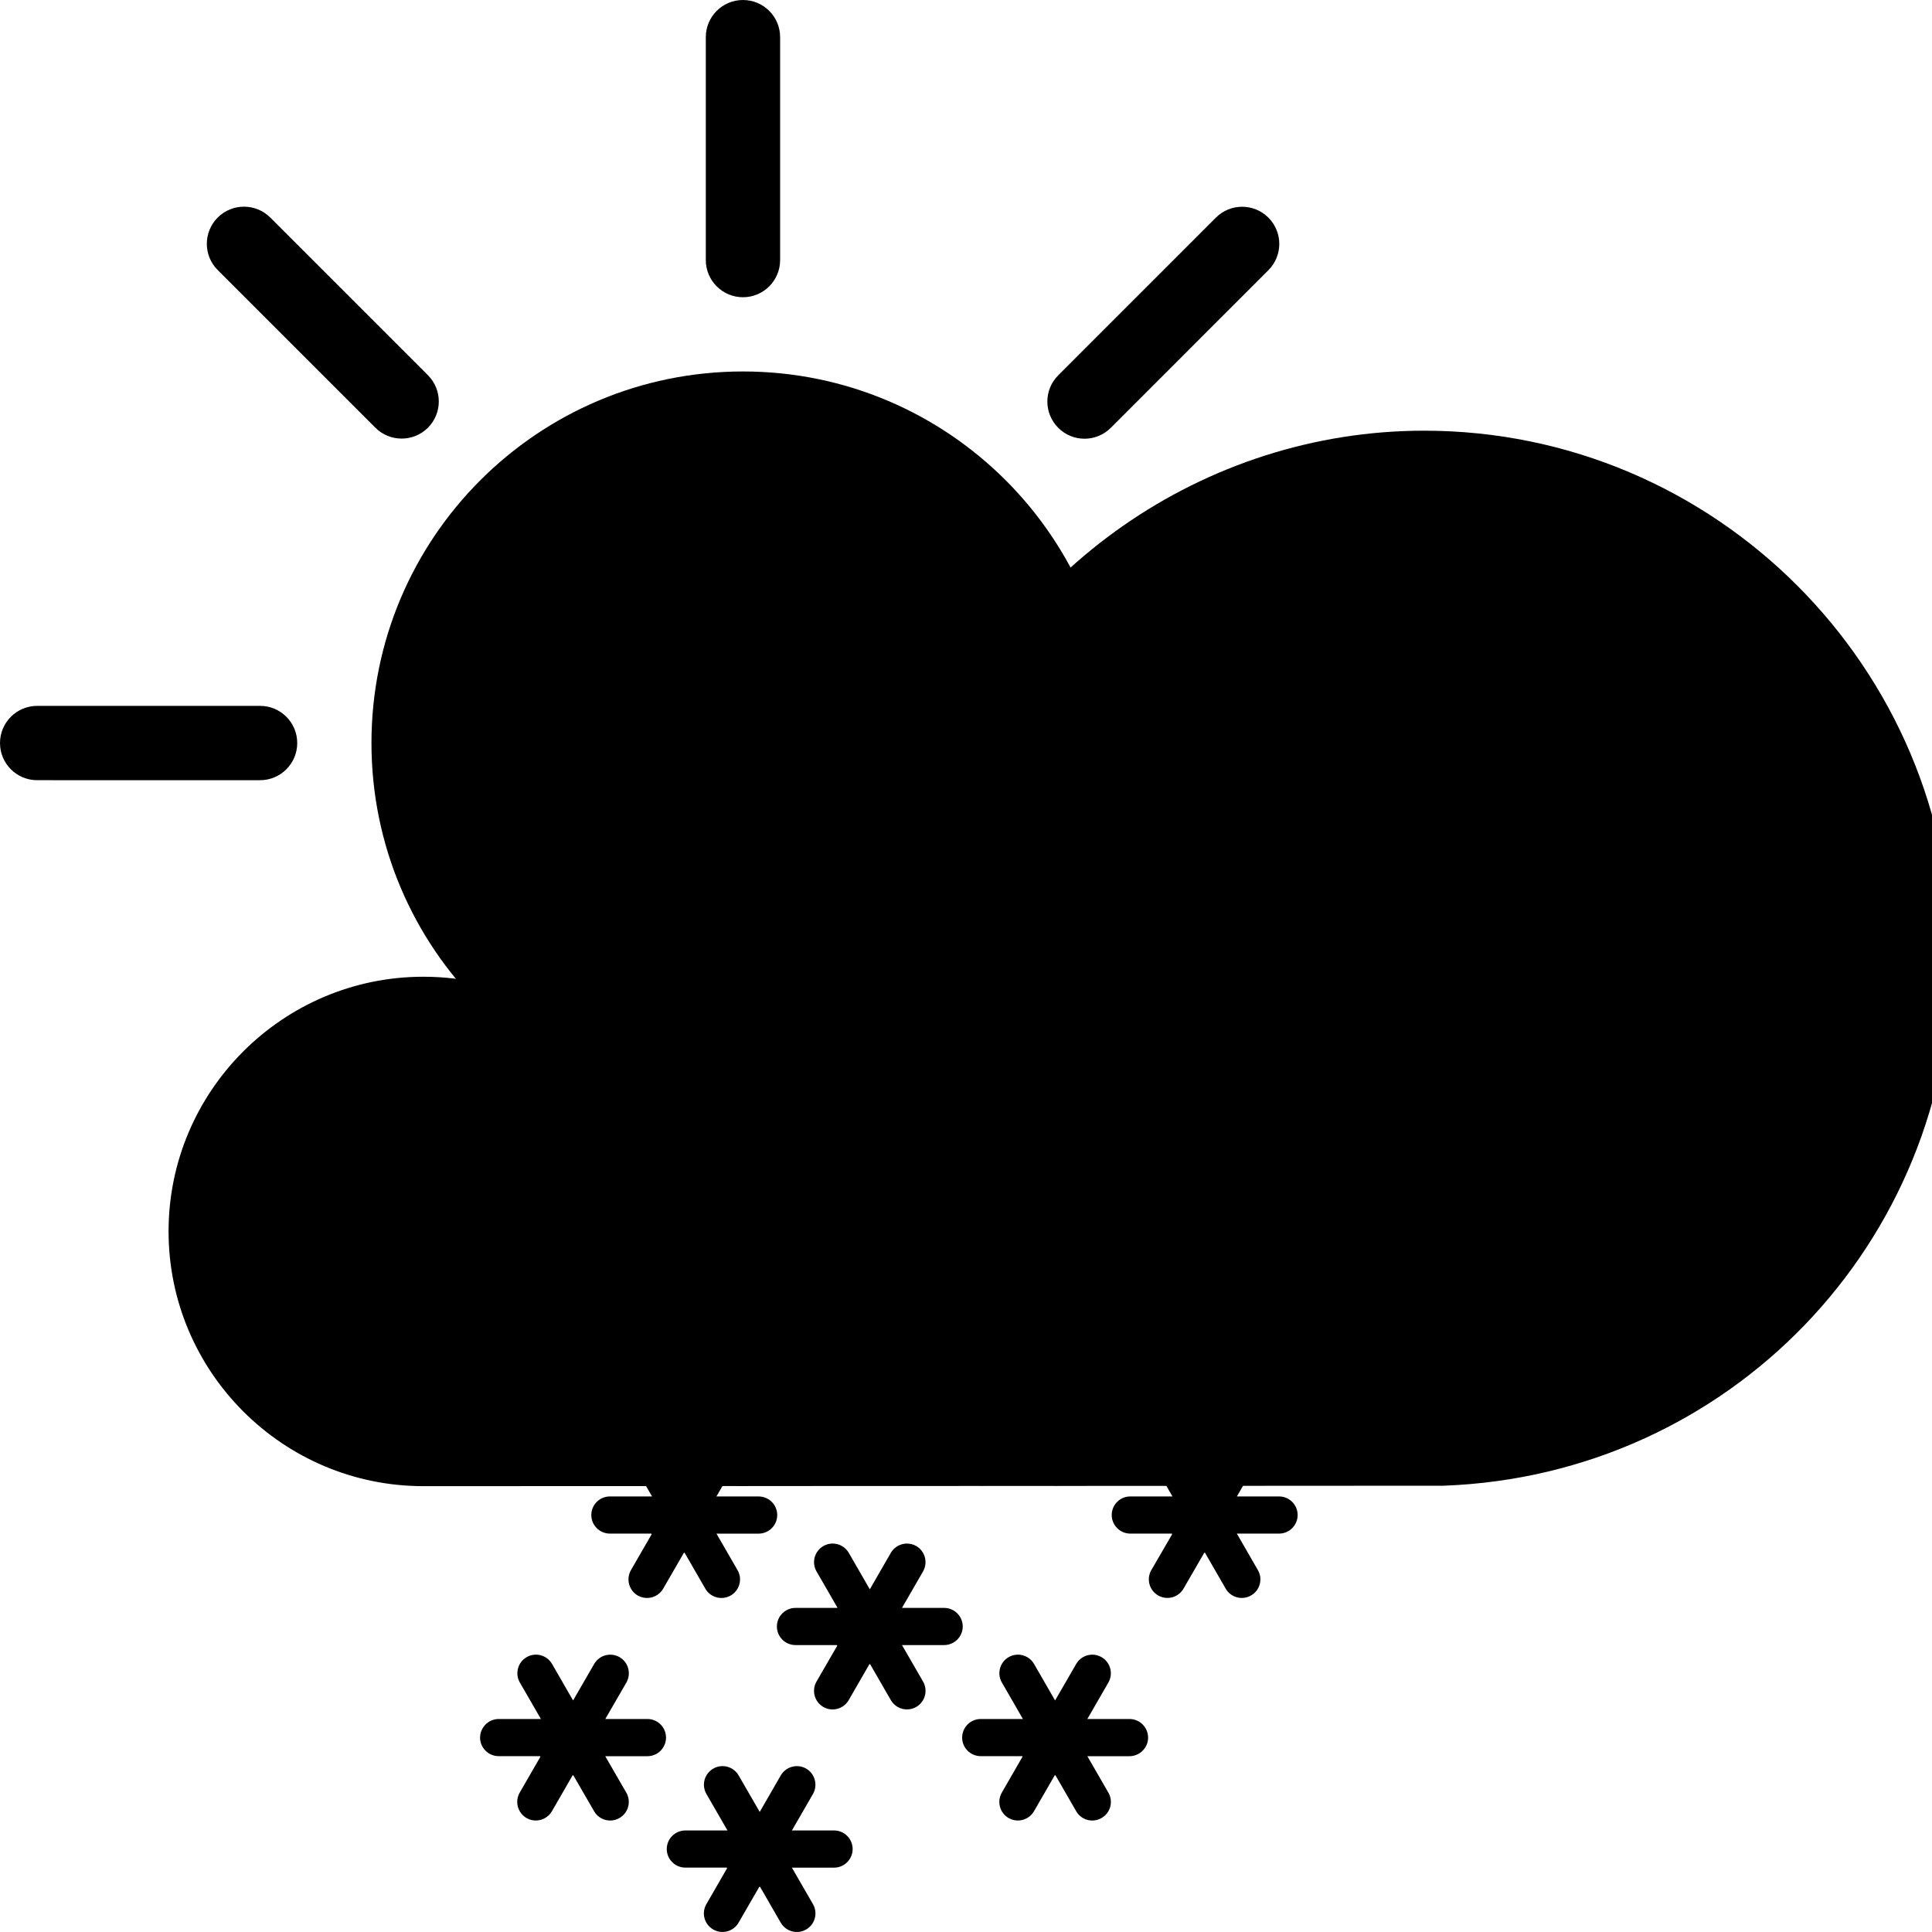 <svg viewBox="0 0 52 52" xmlns="http://www.w3.org/2000/svg">
	<path class="ew-sun" fill="currentColor" fill-rule="evenodd" clip-rule="evenodd" d="M19.998,29.998c-5.523,0-10-4.477-10-10c0-5.522,4.477-10,10-10 c5.522,0,10,4.478,10,10C29.998,25.521,25.52,29.998,19.998,29.998z"/>
	<g class="ew-sun-ray" fill="currentColor">
		<path fill-rule="evenodd" clip-rule="evenodd" d="M39,20.999h-6c-0.553,0-1-0.448-1-1c0-0.552,0.447-1,1-1h6 c0.552,0,1,0.448,1,1C40,20.55,39.552,20.999,39,20.999z"/>
		<path fill-rule="evenodd" clip-rule="evenodd" d="M29.897,11.515c-0.391,0.391-1.023,0.391-1.414,0 s-0.391-1.024,0-1.414l4.242-4.243c0.391-0.391,1.023-0.391,1.414,0s0.391,1.023,0,1.414L29.897,11.515z"/>
		<path fill-rule="evenodd" clip-rule="evenodd" d="M19.997,8c-0.552,0-1-0.448-1-1V1c0-0.553,0.448-1,1-1 s1,0.447,1,1v6C20.997,7.552,20.549,8,19.997,8z"/>
		<path fill-rule="evenodd" clip-rule="evenodd" d="M10.103,11.512L5.86,7.269c-0.391-0.391-0.391-1.023,0-1.414 c0.391-0.39,1.023-0.39,1.414,0l4.243,4.243c0.391,0.391,0.391,1.024,0,1.415C11.126,11.902,10.493,11.902,10.103,11.512z"/>
		<path fill-rule="evenodd" clip-rule="evenodd" d="M8,19.999c0,0.552-0.448,1-1,1H1c-0.552,0-1-0.448-1-1 c0-0.552,0.448-1,1-1h6C7.552,18.999,8,19.446,8,19.999z"/>
		<path fill-rule="evenodd" clip-rule="evenodd" d="M10.098,28.486c0.391-0.391,1.023-0.391,1.414,0 c0.391,0.39,0.391,1.023,0,1.414l-4.243,4.242c-0.391,0.391-1.023,0.391-1.414,0s-0.391-1.023,0-1.414L10.098,28.486z"/>
		<path fill-rule="evenodd" clip-rule="evenodd" d="M19.997,32c0.552,0,1,0.447,1,1v6c0,0.553-0.447,1-1,1 s-1-0.447-1-1v-6C18.997,32.447,19.445,32,19.997,32z"/>
		<path fill-rule="evenodd" clip-rule="evenodd" d="M29.901,28.482l4.243,4.242c0.391,0.391,0.391,1.023,0,1.414 s-1.023,0.391-1.414,0l-4.243-4.242c-0.391-0.391-0.391-1.023,0-1.414S29.51,28.091,29.901,28.482z"/>
	</g>
	<path class="ew-cloud" fill="currentColor" d="M11.394,40c-3.78,0-6.857-3.076-6.857-6.857c0-3.779,3.077-6.854,6.857-6.854c0.579,0,1.147,0.07,1.7,0.211 c1.488-3.632,5.08-6.091,9.063-6.091c0.981,0,1.942,0.144,2.868,0.428c2.051-5.492,7.379-9.245,13.305-9.245 c7.832,0,14.205,6.372,14.205,14.205c0,7.674-6.008,13.906-13.676,14.191C38.825,39.988,20.263,40,11.394,40z"/>
	<g class="ew-snow">
		<path fill-rule="evenodd" clip-rule="evenodd" d="M13.424,46.267h1.135l-0.567-0.981c-0.138-0.239-0.056-0.545,0.183-0.684c0.24-0.138,0.545-0.056,0.684,0.184l0.566,0.982l0.567-0.982c0.138-0.239,0.444-0.321,0.683-0.184c0.24,0.139,0.321,0.444,0.184,0.684l-0.567,0.981h1.134c0.276,0,0.5,0.224,0.5,0.501c0,0.275-0.224,0.5-0.5,0.5H16.29l0.567,0.981c0.138,0.239,0.057,0.545-0.184,0.683c-0.238,0.139-0.545,0.057-0.683-0.183l-0.56-0.968c-0.006,0-0.012,0.004-0.019,0.004l-0.556,0.964c-0.139,0.239-0.443,0.321-0.684,0.183c-0.238-0.138-0.32-0.443-0.183-0.683l0.556-0.964c-0.003-0.005-0.002-0.013-0.005-0.018h-1.118c-0.275,0-0.5-0.225-0.5-0.5C12.924,46.491,13.148,46.267,13.424,46.267z"/>
		<path fill-rule="evenodd" clip-rule="evenodd" d="M18.447,49.267h1.133l-0.566-0.981c-0.139-0.24-0.057-0.545,0.184-0.684c0.238-0.138,0.545-0.056,0.682,0.184l0.568,0.982l0.566-0.982c0.139-0.239,0.444-0.321,0.684-0.184c0.238,0.139,0.32,0.443,0.183,0.684l-0.567,0.981h1.135c0.275,0,0.5,0.224,0.5,0.501c0,0.275-0.225,0.5-0.5,0.5h-1.135l0.567,0.982c0.138,0.238,0.056,0.545-0.183,0.682c-0.239,0.139-0.545,0.057-0.684-0.182l-0.559-0.969c-0.007,0-0.013,0.005-0.02,0.005l-0.557,0.964c-0.137,0.238-0.443,0.32-0.682,0.182c-0.24-0.137-0.322-0.443-0.184-0.682l0.556-0.964c-0.003-0.005-0.002-0.013-0.005-0.019h-1.117c-0.277,0-0.5-0.225-0.5-0.5C17.947,49.491,18.17,49.267,18.447,49.267z"/>
		<path fill-rule="evenodd" clip-rule="evenodd" d="M22.16,45.943c-0.239-0.138-0.321-0.444-0.184-0.683l0.557-0.963c-0.004-0.006-0.002-0.014-0.006-0.02H21.41c-0.276,0-0.5-0.224-0.5-0.5c0-0.275,0.224-0.5,0.5-0.5h1.134l-0.567-0.982c-0.138-0.238-0.056-0.545,0.184-0.683c0.238-0.138,0.545-0.056,0.684,0.183l0.566,0.982l0.566-0.982c0.139-0.238,0.444-0.32,0.684-0.183c0.238,0.138,0.32,0.444,0.183,0.683l-0.567,0.982h1.135c0.275,0,0.5,0.225,0.5,0.5c0,0.276-0.225,0.5-0.5,0.5h-1.135l0.567,0.982c0.138,0.238,0.056,0.545-0.183,0.683c-0.239,0.138-0.545,0.056-0.684-0.183l-0.559-0.969c-0.006,0.001-0.012,0.006-0.02,0.006l-0.555,0.963C22.705,45.999,22.398,46.081,22.16,45.943z"/>
		<path fill-rule="evenodd" clip-rule="evenodd" d="M26.397,46.267h1.135l-0.566-0.981c-0.139-0.239-0.057-0.545,0.182-0.684c0.24-0.138,0.545-0.056,0.684,0.184l0.566,0.982l0.568-0.982c0.137-0.239,0.443-0.321,0.682-0.184c0.24,0.139,0.322,0.444,0.184,0.684l-0.566,0.981h1.133c0.277,0,0.502,0.224,0.502,0.501c0,0.275-0.225,0.5-0.502,0.5h-1.133l0.566,0.981c0.139,0.239,0.057,0.545-0.184,0.683c-0.238,0.139-0.545,0.057-0.682-0.183l-0.559-0.968c-0.008,0-0.014,0.004-0.02,0.004l-0.557,0.964c-0.139,0.239-0.443,0.321-0.684,0.183c-0.238-0.138-0.32-0.443-0.182-0.683l0.555-0.964c-0.002-0.005-0.002-0.013-0.004-0.018h-1.119c-0.276,0-0.5-0.225-0.5-0.5C25.897,46.491,26.121,46.267,26.397,46.267z"/>
		<path fill-rule="evenodd" clip-rule="evenodd" d="M20.919,40.778c0,0.276-0.225,0.5-0.501,0.5h-1.134l0.567,0.982c0.138,0.238,0.057,0.545-0.184,0.683c-0.238,0.138-0.545,0.056-0.683-0.183l-0.559-0.969c-0.007,0.001-0.013,0.006-0.02,0.006l-0.556,0.963c-0.139,0.238-0.443,0.32-0.684,0.183c-0.238-0.138-0.32-0.444-0.183-0.683l0.556-0.963c-0.003-0.006-0.002-0.014-0.006-0.02h-1.117c-0.275,0-0.5-0.224-0.5-0.5c0-0.277,0.225-0.5,0.5-0.5h1.135l-0.567-0.982c-0.138-0.239-0.056-0.545,0.183-0.684c0.24-0.137,0.545-0.056,0.684,0.184l0.566,0.982l0.567-0.982c0.138-0.239,0.444-0.32,0.683-0.184c0.24,0.139,0.321,0.444,0.184,0.684l-0.567,0.982h1.134C20.694,40.278,20.919,40.5,20.919,40.778z"/>
		<path fill-rule="evenodd" clip-rule="evenodd" d="M24.933,34.754c0,0.275-0.224,0.5-0.5,0.5h-1.134l0.566,0.982c0.139,0.238,0.057,0.545-0.184,0.682c-0.238,0.139-0.544,0.057-0.682-0.182l-0.56-0.969c-0.007,0-0.013,0.006-0.019,0.006l-0.557,0.963c-0.138,0.238-0.444,0.32-0.684,0.182c-0.238-0.137-0.32-0.443-0.183-0.682l0.556-0.963c-0.002-0.006-0.002-0.014-0.005-0.02h-1.118c-0.275,0-0.5-0.225-0.5-0.5c0-0.276,0.225-0.5,0.5-0.5h1.135l-0.567-0.982c-0.138-0.238-0.056-0.545,0.183-0.683c0.239-0.138,0.546-0.056,0.684,0.183l0.566,0.982L23,32.772c0.138-0.238,0.443-0.32,0.682-0.183c0.24,0.138,0.322,0.444,0.184,0.683l-0.566,0.982h1.134C24.709,34.254,24.933,34.478,24.933,34.754z"/>
		<path fill-rule="evenodd" clip-rule="evenodd" d="M29.924,37.754c0,0.275-0.225,0.5-0.5,0.5H28.29l0.566,0.982c0.139,0.238,0.057,0.545-0.182,0.682c-0.24,0.139-0.545,0.057-0.684-0.182l-0.559-0.969c-0.008,0-0.012,0.005-0.02,0.006l-0.557,0.963c-0.137,0.238-0.443,0.32-0.682,0.182c-0.239-0.137-0.321-0.443-0.184-0.682l0.557-0.963c-0.004-0.006-0.002-0.014-0.006-0.02h-1.118c-0.276,0-0.5-0.225-0.5-0.5c0-0.276,0.224-0.5,0.5-0.5h1.133l-0.567-0.982c-0.138-0.238-0.056-0.545,0.184-0.684c0.239-0.137,0.545-0.055,0.682,0.184l0.568,0.982l0.566-0.982c0.139-0.238,0.443-0.32,0.684-0.184c0.238,0.139,0.32,0.445,0.182,0.684l-0.566,0.982h1.135C29.7,37.254,29.924,37.478,29.924,37.754z"/>
		<path fill-rule="evenodd" clip-rule="evenodd" d="M31.547,41.297c-0.004-0.006-0.004-0.014-0.006-0.02h-1.119c-0.275,0-0.5-0.224-0.5-0.5c0-0.277,0.225-0.5,0.5-0.5h1.135l-0.566-0.982c-0.139-0.239-0.057-0.545,0.184-0.684c0.238-0.137,0.545-0.056,0.682,0.184l0.568,0.982l0.566-0.982c0.137-0.239,0.443-0.32,0.682-0.184c0.24,0.139,0.322,0.444,0.184,0.684l-0.566,0.982h1.135c0.275,0,0.5,0.223,0.5,0.5c0,0.276-0.225,0.5-0.5,0.5H33.29l0.566,0.982c0.139,0.238,0.057,0.545-0.184,0.683c-0.238,0.138-0.545,0.056-0.682-0.183l-0.559-0.969c-0.008,0.001-0.014,0.006-0.02,0.006l-0.557,0.963c-0.137,0.238-0.443,0.32-0.682,0.183c-0.24-0.138-0.322-0.444-0.184-0.683L31.547,41.297z"/>
		<path fill-rule="evenodd" clip-rule="evenodd" d="M34.155,36.918c-0.238-0.137-0.32-0.443-0.182-0.682l0.555-0.963c-0.002-0.006-0.002-0.014-0.004-0.02h-1.119c-0.275,0-0.5-0.225-0.5-0.5c0-0.276,0.225-0.5,0.5-0.5h1.135l-0.566-0.982c-0.139-0.238-0.057-0.545,0.182-0.683c0.24-0.138,0.547-0.056,0.684,0.183l0.568,0.982l0.566-0.982c0.139-0.238,0.443-0.32,0.684-0.183c0.238,0.138,0.32,0.444,0.182,0.683l-0.566,0.982h1.135c0.275,0,0.5,0.224,0.5,0.5c0,0.275-0.225,0.5-0.5,0.5h-1.135l0.566,0.982c0.139,0.238,0.057,0.545-0.182,0.682c-0.24,0.139-0.545,0.057-0.684-0.182l-0.559-0.969c-0.008,0-0.014,0.006-0.02,0.006l-0.557,0.963C34.702,36.975,34.395,37.057,34.155,36.918z"/>
	</g>
</svg>
